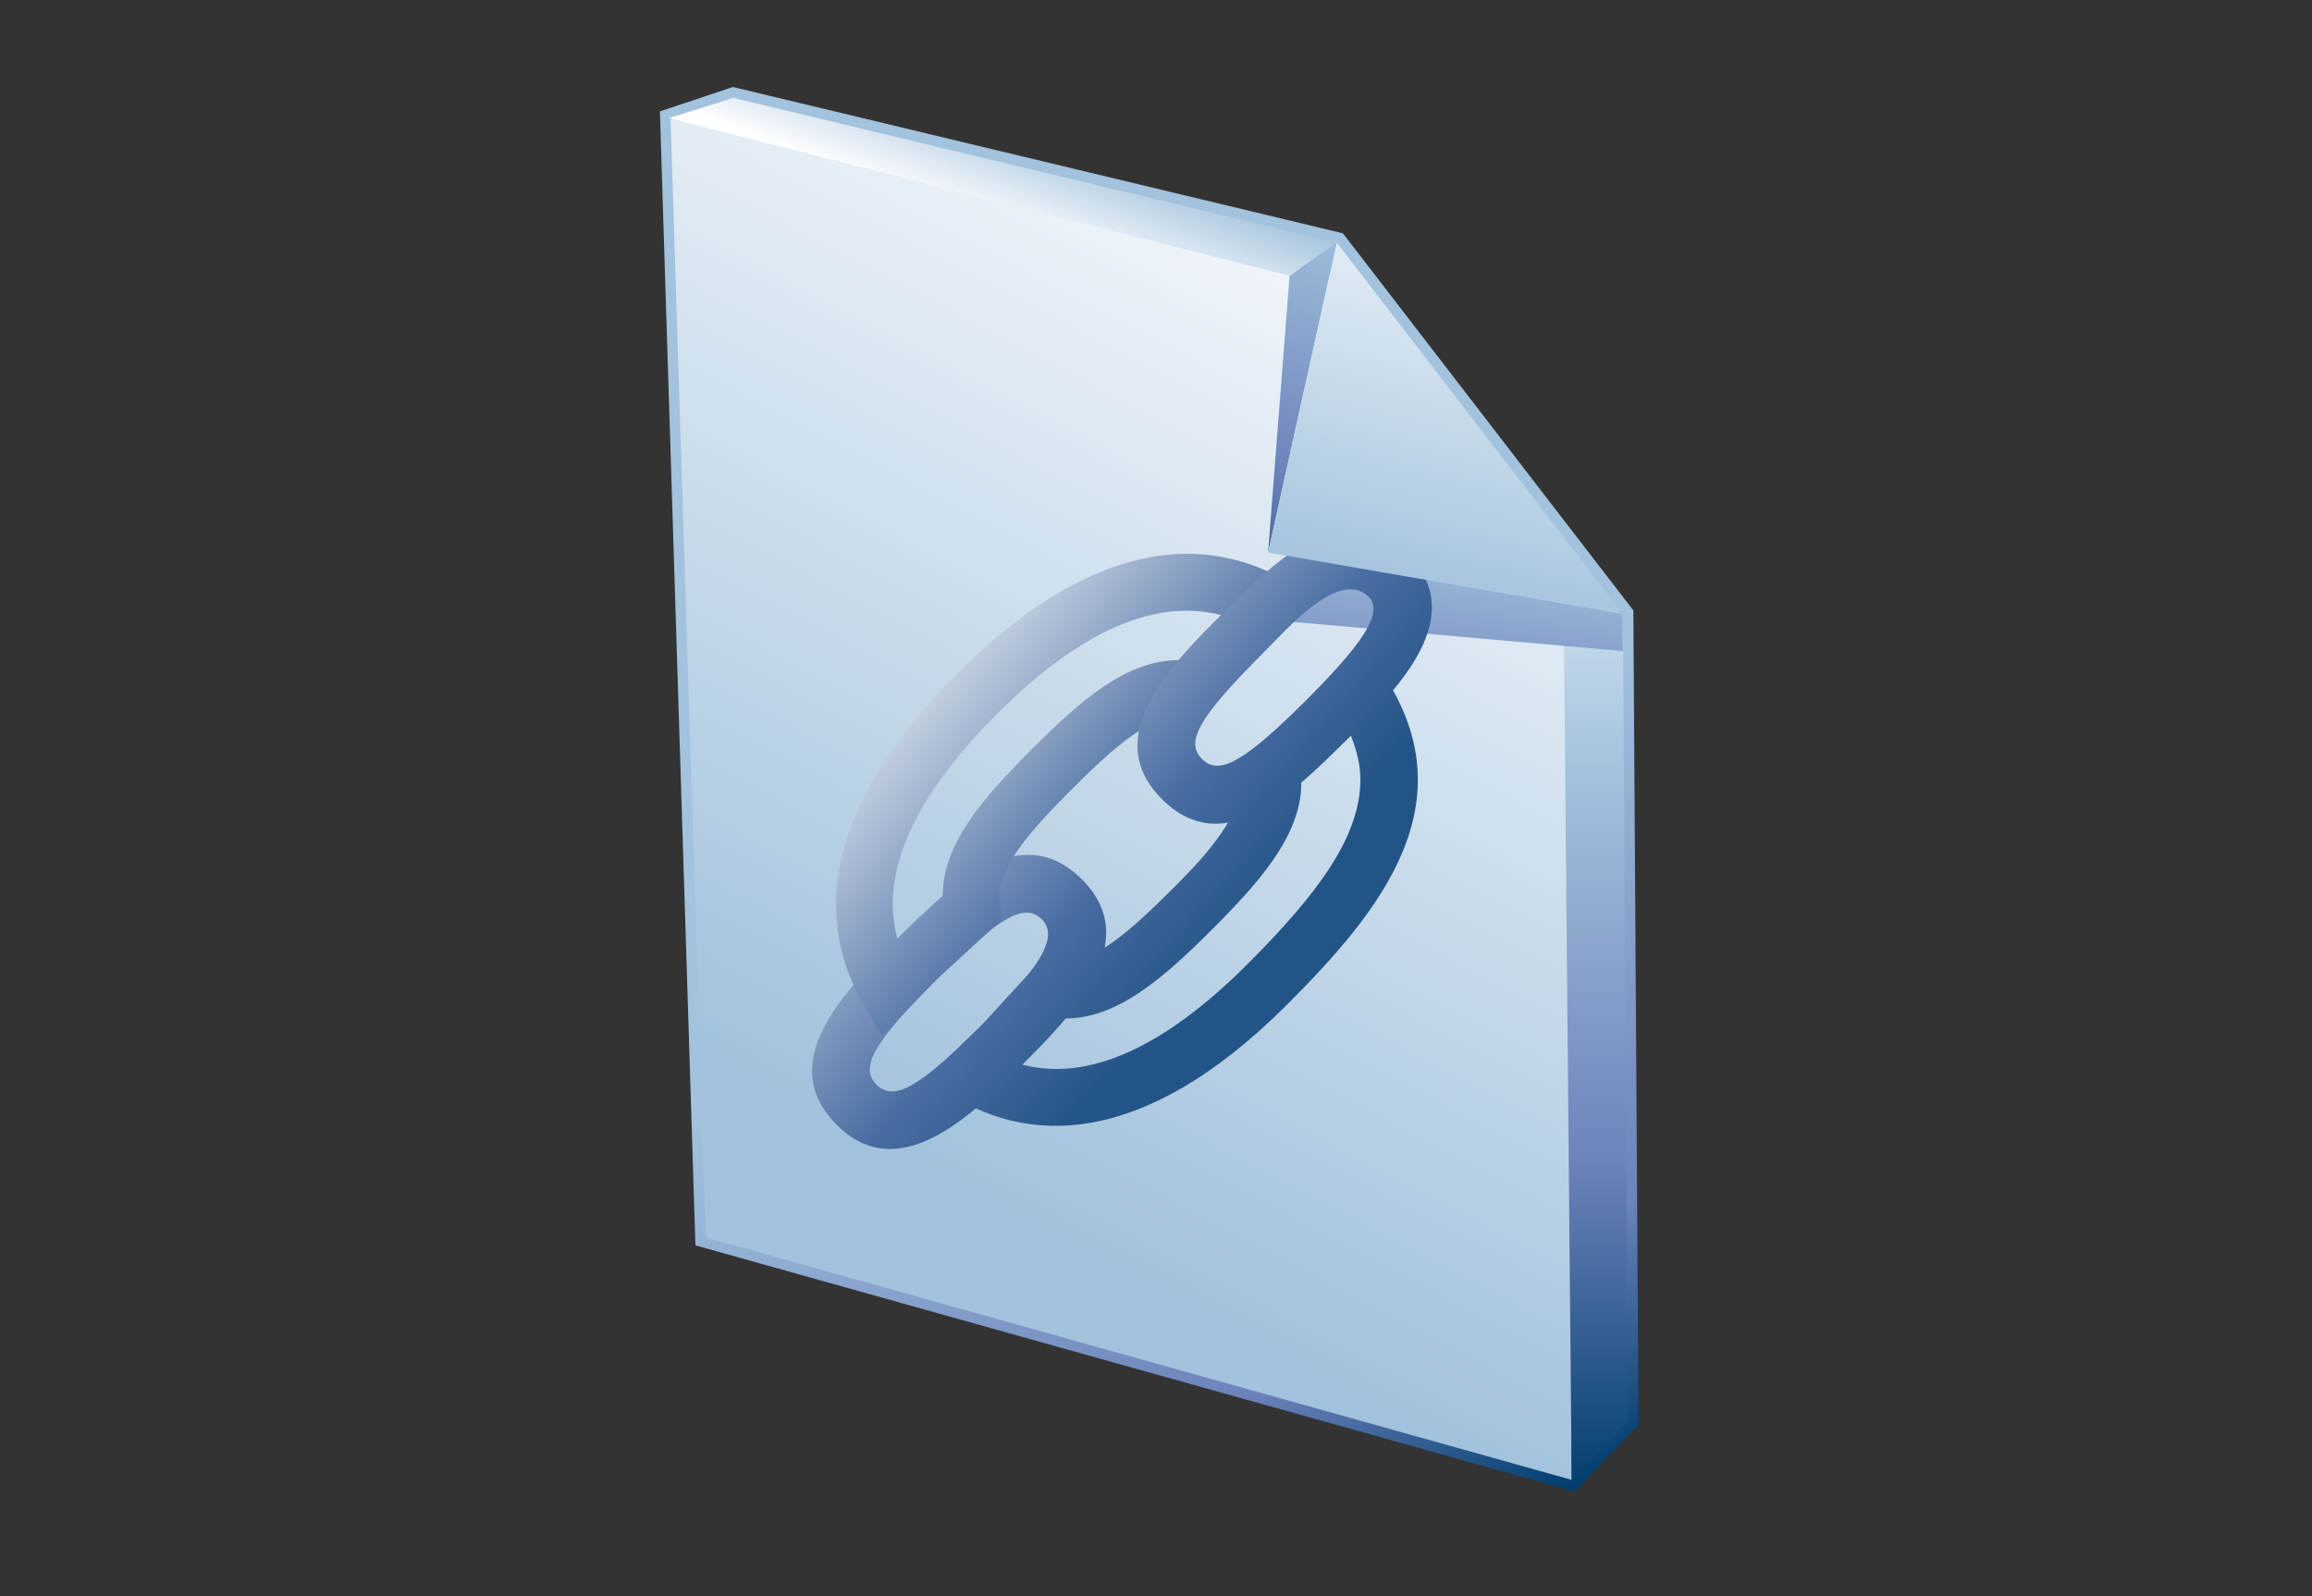 <?xml version="1.0" encoding="UTF-8"?>
<!DOCTYPE svg PUBLIC "-//W3C//DTD SVG 1.1 Tiny//EN" "http://www.w3.org/Graphics/SVG/1.1/DTD/svg11-tiny.dtd">
<svg width="84" height="58" viewBox="0 0 84 58">
<rect x="0" y="0" width="84" height="58" fill="#333333" stroke="none"/>
<linearGradient id="_12" gradientUnits="userSpaceOnUse" x1="40.18" y1="29.53" x2="53.71" y2="56.18">
<stop stop-color="#A2C2DD" offset="0.1"/>
<stop stop-color="#6C83BB" offset="0.71"/>
<stop stop-color="#003D6D" offset="0.99"/>
</linearGradient>
<path fill="url(#_12)" d="M23.976,4.047l1.29,41.206l31.954,8.949l2.312-2.439l-0.188-29.581L48.79,8.477L26.628,3.161 L23.976,4.047z"/>
<linearGradient id="_13" gradientUnits="userSpaceOnUse" x1="54.39" y1="3.09" x2="33.71" y2="42.39">
<stop stop-color="#FFFFFF" offset="0.05"/>
<stop stop-color="#A2C2DD" offset="1"/>
</linearGradient>
<path fill="url(#_13)" d="M25.638,44.965L24.364,4.317l25.03,5.92c2.539,3.163,5.22,7.041,7.645,10.534l0.063,33.002 L25.638,44.965z"/>
<linearGradient id="_14" gradientUnits="userSpaceOnUse" x1="57.98" y1="13.93" x2="57.98" y2="54.33">
<stop stop-color="#FFFFFF" offset="0"/>
<stop stop-color="#A2C2DD" offset="0.35"/>
<stop stop-color="#6C83BB" offset="0.7"/>
<stop stop-color="#003D6D" offset="1"/>
</linearGradient>
<polygon fill="url(#_14)" points="57.103,53.773 56.805,21.32 58.964,22.313 59.151,51.61 "/>
<linearGradient id="_15" gradientUnits="userSpaceOnUse" x1="35.79" y1="8.3" x2="37.24" y2="4.38">
<stop stop-color="#FFFFFF" offset="0.05"/>
<stop stop-color="#A2C2DD" offset="1"/>
</linearGradient>
<polygon fill="url(#_15)" points="24.299,4.294 26.645,3.557 48.571,8.815 46.853,10.023 "/>
<linearGradient id="_16" gradientUnits="userSpaceOnUse" x1="51.35" y1="-1.22" x2="43.55" y2="24.72">
<stop stop-color="#FFFFFF" offset="0"/>
<stop stop-color="#A2C2DD" offset="0.35"/>
<stop stop-color="#6C83BB" offset="0.7"/>
<stop stop-color="#003D6D" offset="1"/>
</linearGradient>
<polygon fill="url(#_16)" points="46.853,10.023 46.072,20.076 48.571,8.815 "/>
<linearGradient id="_17" gradientUnits="userSpaceOnUse" x1="53.65" y1="12.7" x2="50.73" y2="32.01">
<stop stop-color="#FFFFFF" offset="0"/>
<stop stop-color="#A2C2DD" offset="0.35"/>
<stop stop-color="#6C83BB" offset="0.7"/>
<stop stop-color="#003D6D" offset="1"/>
</linearGradient>
<polygon fill="url(#_17)" points="47.349,19.43 45.214,22.442 58.958,23.658 58.958,22.22 "/>
<linearGradient id="_18" gradientUnits="userSpaceOnUse" x1="25.52" y1="28.25" x2="39.63" y2="40.6">
<stop stop-color="#FFFFFF" offset="0"/>
<stop stop-color="#496DA2" offset="0.71"/>
<stop stop-color="#235487" offset="0.99"/>
</linearGradient>
<path fill="url(#_18)" d="M32.574,34.135c-1.879,1.882-4.456,4.459-2.176,6.738c2.278,2.28,4.963-0.404,6.736-2.178 c1.774-1.773,4.459-4.457,2.179-6.737l0,0C37.032,29.677,34.457,32.254,32.574,34.135z M31.853,39.419 c-0.632-0.634-0.121-1.528,2.178-3.829c2.301-2.301,3.195-2.809,3.829-2.177c0.73,0.741-0.484,2.13-2.181,3.825 C33.407,39.512,32.476,40.043,31.853,39.419z"/>
<linearGradient id="_19" gradientUnits="userSpaceOnUse" x1="31.29" y1="22.3" x2="44.04" y2="33.45">
<stop stop-color="#FFFFFF" offset="0"/>
<stop stop-color="#496DA2" offset="0.71"/>
<stop stop-color="#235487" offset="0.99"/>
</linearGradient>
<path fill="url(#_19)" d="M34.752,24.498c-5.404,5.408-4.829,9.497-3.395,11.97l0.68,1.177l1.993-2.055l2.34-2.148 l-0.037-0.615c-0.219-1.203,1.169-2.709,2.611-4.15c1.439-1.441,2.946-2.832,4.148-2.609l3.626-4.967 C44.239,19.672,40.152,19.1,34.752,24.498z M32.433,32.871c0-2.086,1.262-4.401,3.776-6.917 c3.023-3.024,5.758-4.223,8.159-3.605c-0.059,0.06-1.01,1.1-1.502,1.638c-1.938-0.027-3.651,1.508-5.377,3.235 c-1.711,1.712-3.238,3.408-3.238,5.322c0,0.018,0.004,0.037,0.004,0.055c-0.542,0.496-1.62,1.482-1.654,1.518 C32.494,33.707,32.433,33.295,32.433,32.871z"/>
<path fill="url(#_18)" d="M45.143,28.724c-0.438,1.462-1.668,2.699-2.561,3.591c-1.439,1.44-2.947,2.83-4.14,2.615 l-0.56-0.104l-0.441,0.488l-1.763,1.924l-2.045,1.986l1.15,0.701c2.464,1.439,6.541,2.016,11.98-3.421 c3.354-3.357,6.666-7.339,3.424-12.105L45.143,28.724z M49.079,26.726c0.213,0.537,0.347,1.071,0.347,1.599 c0,2.101-1.586,4.191-4.118,6.724c-3.046,3.041-5.781,4.256-8.166,3.637c0.028-0.031,0.974-1.066,1.531-1.678 c1.928,0.021,3.641-1.512,5.365-3.236c1.713-1.715,3.242-3.417,3.242-5.326c0-0.02-0.004-0.04-0.006-0.059 C47.828,27.885,49.057,26.752,49.079,26.726z"/>
<path fill="url(#_18)" d="M49.152,19.253c-1.57,0-3.021,1.324-4.749,3.055c-1.883,1.882-4.459,4.458-2.185,6.732 c2.272,2.272,4.851-0.302,6.731-2.182c1.882-1.883,4.456-4.46,2.184-6.733C50.556,19.547,49.889,19.253,49.152,19.253z M43.673,27.584c-0.625-0.628-0.116-1.517,2.185-3.821c0.916-0.917,2.621-2.906,3.718-2.199c0.777,0.502,0.192,1.565-2.078,3.837 C45.225,27.673,44.295,28.205,43.673,27.584z"/>
<linearGradient id="_22" gradientUnits="userSpaceOnUse" x1="56.66" y1="3.8" x2="52.14" y2="22.2">
<stop stop-color="#FFFFFF" offset="0.05"/>
<stop stop-color="#A2C2DD" offset="1"/>
</linearGradient>
<polygon fill="url(#_22)" points="58.964,22.313 48.571,8.815 46.072,20.076 "/>
</svg>